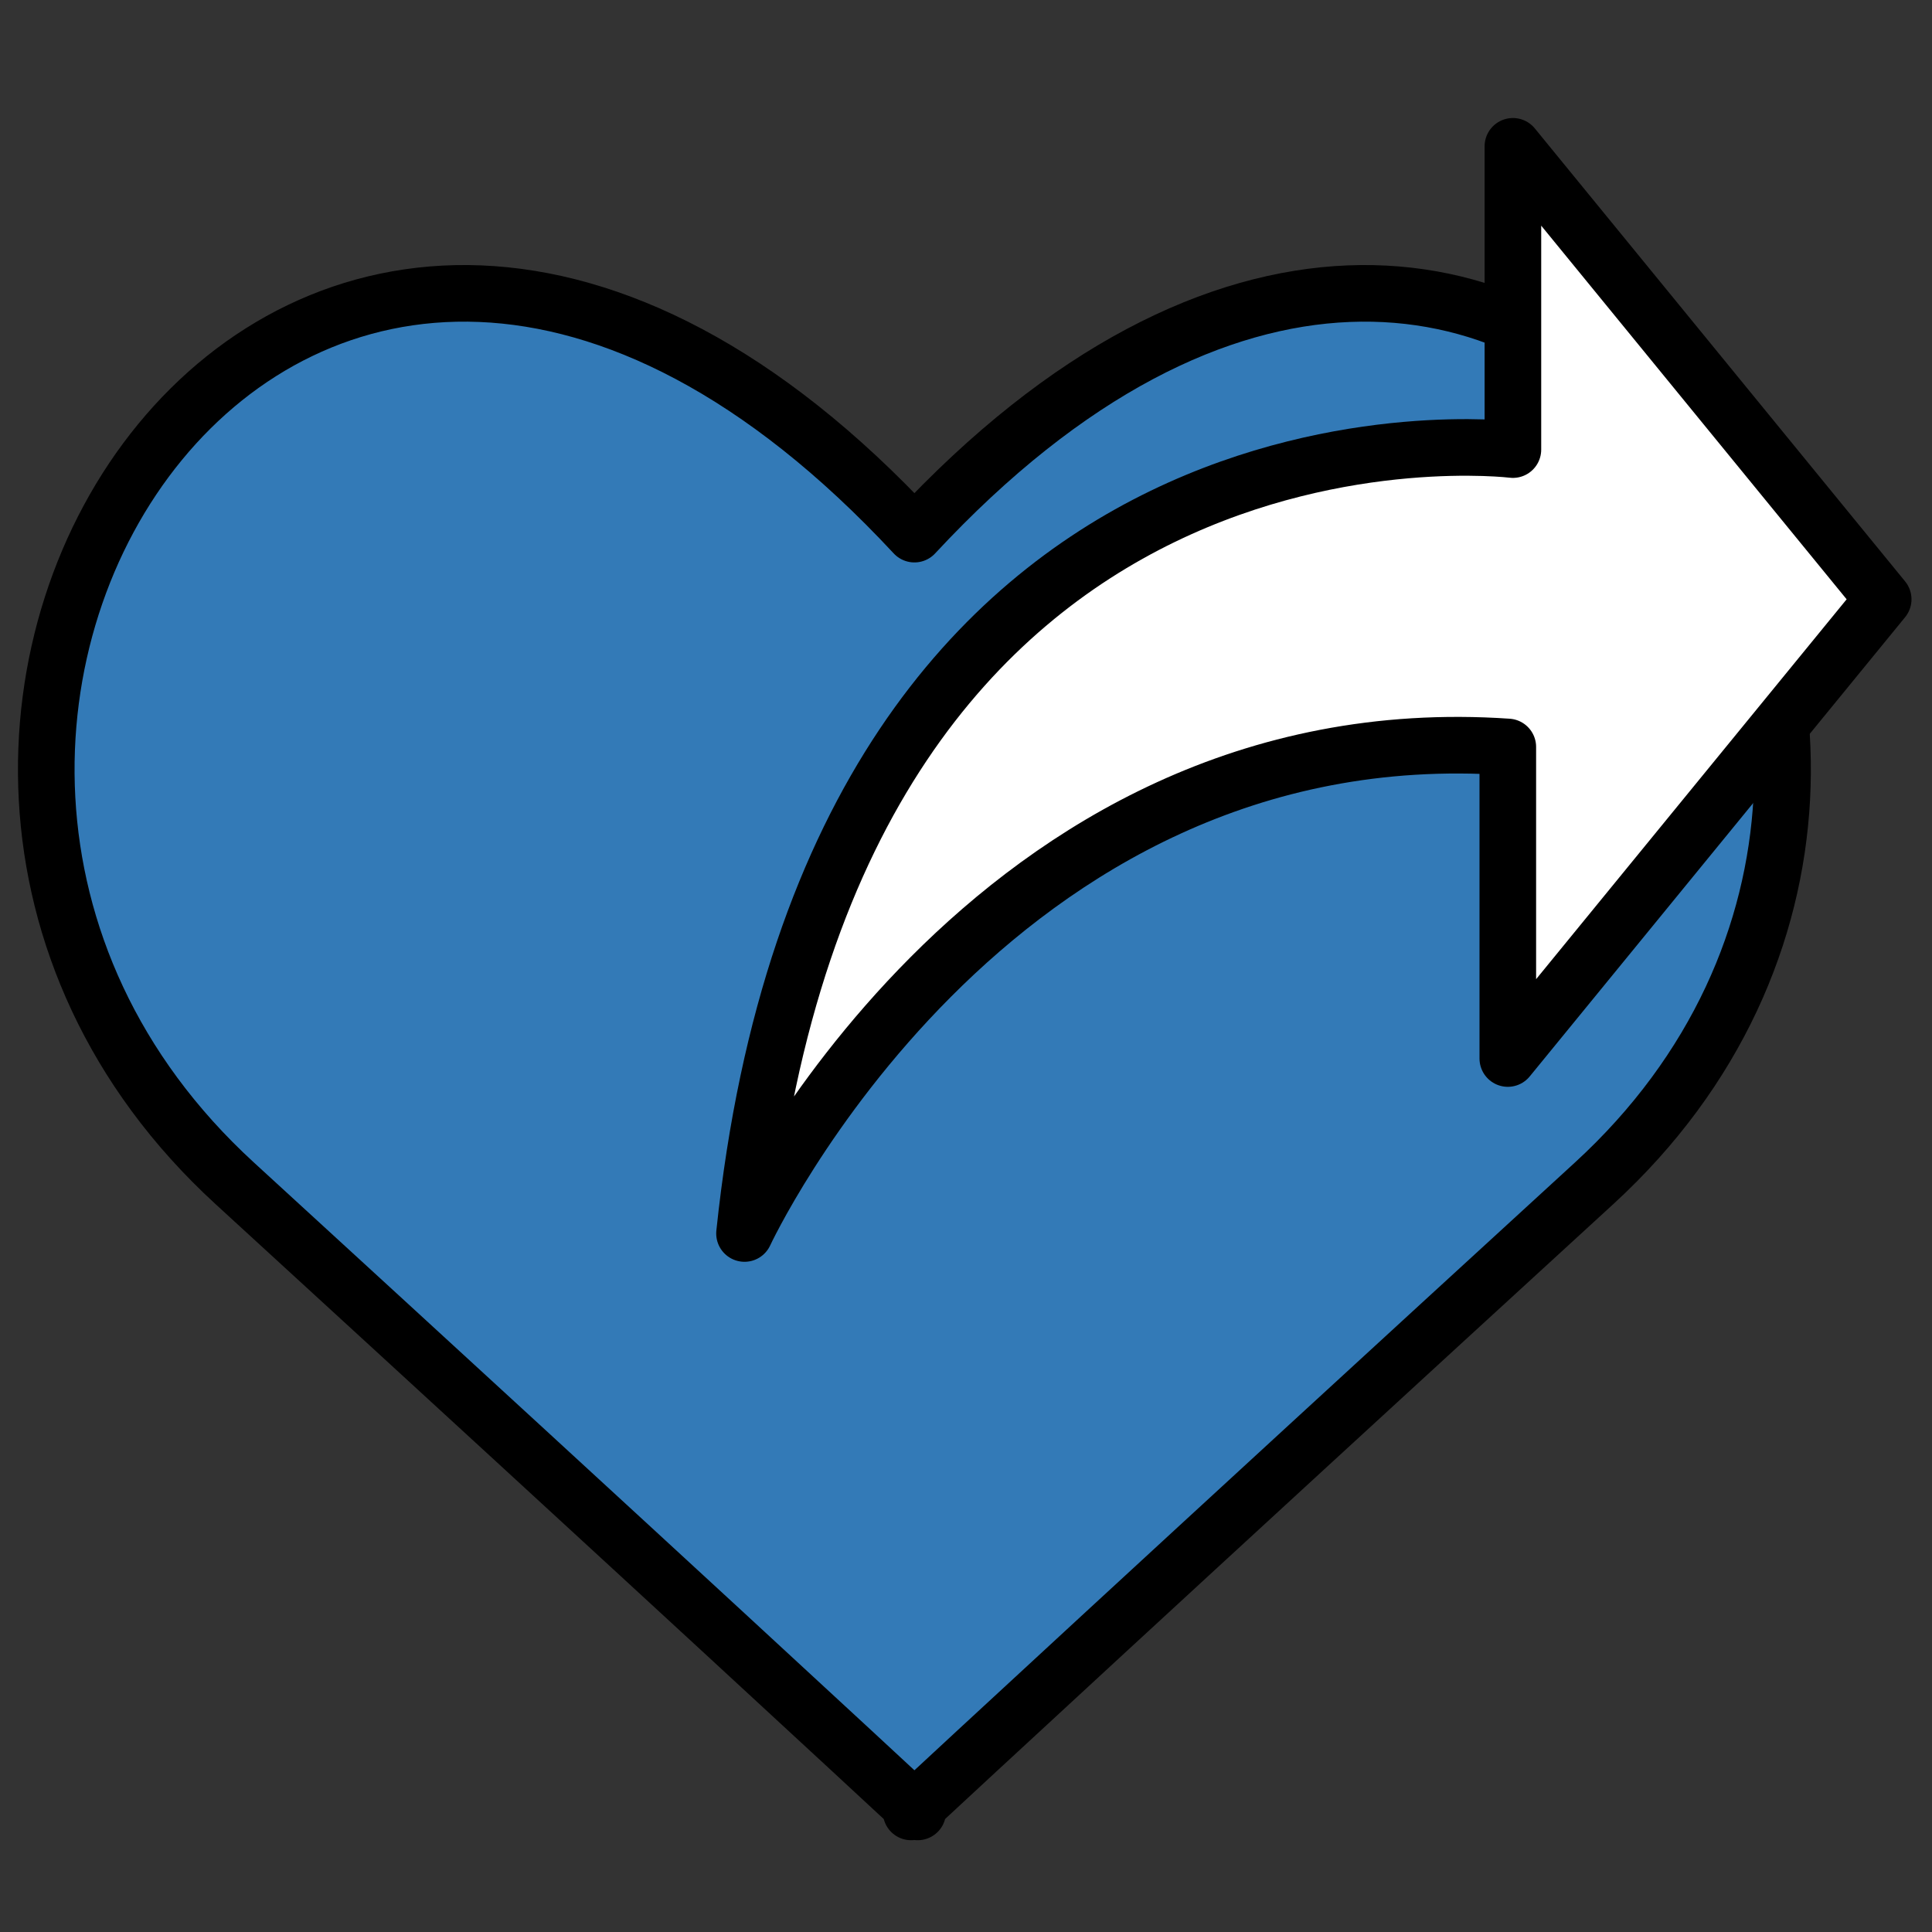 <?xml version="1.0" standalone="no"?><!DOCTYPE svg PUBLIC "-//W3C//DTD SVG 1.1//EN" "http://www.w3.org/Graphics/SVG/1.1/DTD/svg11.dtd"><svg width="100%" height="100%" viewBox="0 0 1024 1024" version="1.1" xmlns="http://www.w3.org/2000/svg" xmlns:xlink="http://www.w3.org/1999/xlink" xml:space="preserve" style="fill-rule:evenodd;clip-rule:evenodd;stroke-linecap:round;stroke-linejoin:round;stroke-miterlimit:1.414;"><rect x="0" y="0" width="1024" height="1024" fill="#333333" stroke="none"/><g id="heart"><path d="M484.659,958.741c-1.164,1.083 -1.734,1.613 -1.734,1.613l0.008,-3.217c-19.708,-18.309 -125.234,-116.183 -358.511,-329.942c-260.842,-239.018 35.086,-693.953 360.237,-344.095c325.152,-349.858 621.08,105.077 360.238,344.095c-233.278,213.759 -338.803,311.633 -358.511,329.942l0.008,3.217c0,0 -0.57,-0.53 -1.735,-1.613Z" style="fill:#337ab7;stroke-width:30px;stroke:#000;"/></g><g id="arrow2"><path d="M799.17,395.901l0,165.135l198.96,-243.395l-196.257,-240.088l0,160.744c0,0 -359.049,-44.155 -407.267,415.481c0,0 128.599,-276.81 404.564,-257.877Z" style="fill:#fff;stroke-width:30px;stroke:#000;"/></g></svg>